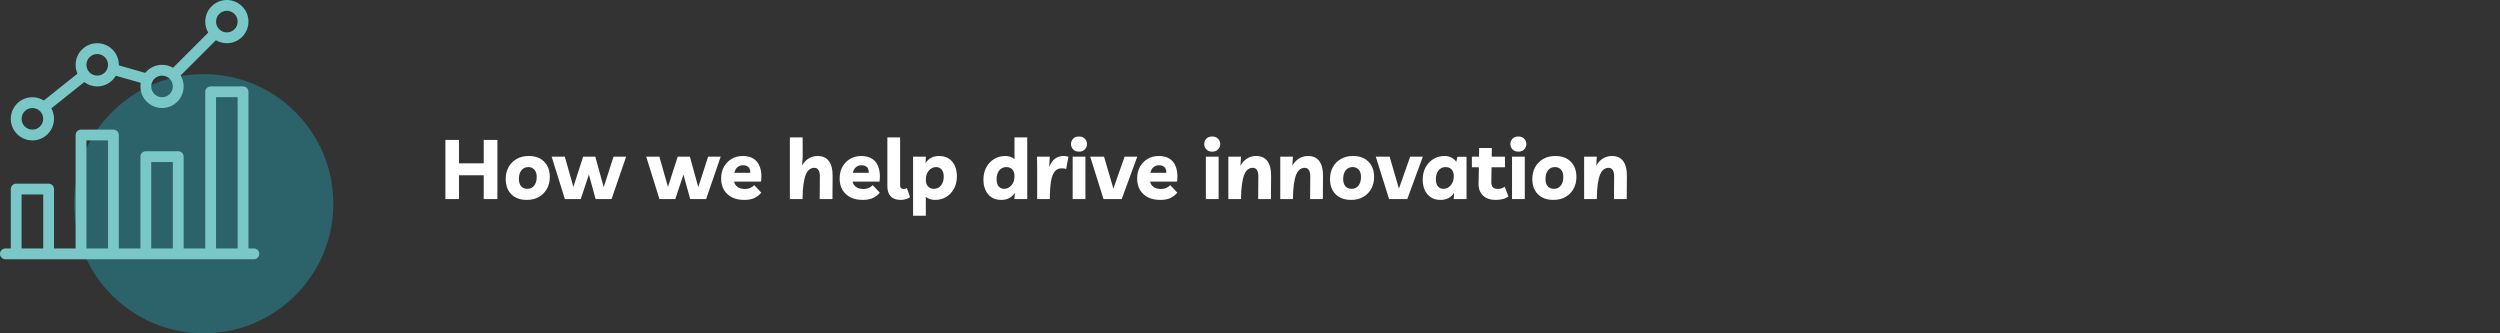 <svg width="540" height="72" viewBox="0 0 540 72" fill="none" xmlns="http://www.w3.org/2000/svg">
<rect x="0" y="0" width="540" height="72" fill="#333333" stroke="none"/>
<g clip-path="url(#clip0_0_3617)">
<path d="M96.206 43V30.22H99.14V35.278H104.486V30.22H107.438V43H104.486V37.852H99.14V43H96.206ZM114.185 33.694C115.613 33.694 116.729 34.102 117.533 34.918C118.349 35.734 118.757 36.838 118.757 38.23C118.757 39.178 118.553 40.024 118.145 40.768C117.737 41.512 117.161 42.1 116.417 42.532C115.673 42.964 114.797 43.18 113.789 43.18C112.373 43.18 111.257 42.772 110.441 41.956C109.637 41.14 109.235 40.042 109.235 38.662C109.235 37.702 109.439 36.85 109.847 36.106C110.255 35.362 110.831 34.774 111.575 34.342C112.319 33.91 113.189 33.694 114.185 33.694ZM113.915 40.786C114.527 40.786 115.013 40.558 115.373 40.102C115.745 39.634 115.931 39.01 115.931 38.23C115.931 37.558 115.769 37.036 115.445 36.664C115.121 36.28 114.677 36.088 114.113 36.088C113.489 36.088 112.991 36.322 112.619 36.79C112.259 37.246 112.079 37.864 112.079 38.644C112.079 39.316 112.235 39.844 112.547 40.228C112.871 40.6 113.327 40.786 113.915 40.786ZM132.527 33.838H135.245L132.095 43H128.657L127.199 37.708L125.435 43H122.015L119.153 33.838H121.997L123.851 40.372L125.957 33.838H128.585L130.403 40.426L132.527 33.838ZM152.953 33.838H155.671L152.521 43H149.083L147.625 37.708L145.861 43H142.441L139.579 33.838H142.423L144.277 40.372L146.383 33.838H149.011L150.829 40.426L152.953 33.838ZM160.75 43.18C159.73 43.18 158.848 42.994 158.104 42.622C157.36 42.238 156.784 41.704 156.376 41.02C155.968 40.324 155.764 39.502 155.764 38.554C155.764 37.594 155.968 36.748 156.376 36.016C156.796 35.284 157.354 34.714 158.05 34.306C158.758 33.898 159.556 33.694 160.444 33.694C161.452 33.694 162.274 33.922 162.91 34.378C163.546 34.834 163.984 35.482 164.224 36.322C164.476 37.15 164.53 38.116 164.386 39.22H158.572C158.644 39.676 158.884 40.06 159.292 40.372C159.7 40.672 160.258 40.822 160.966 40.822C161.29 40.822 161.632 40.756 161.992 40.624C162.352 40.48 162.658 40.27 162.91 39.994L164.44 41.614C164.044 42.094 163.552 42.478 162.964 42.766C162.388 43.042 161.65 43.18 160.75 43.18ZM160.498 35.692C160.018 35.692 159.61 35.836 159.274 36.124C158.95 36.412 158.734 36.814 158.626 37.33H162.064C162.076 36.766 161.938 36.352 161.65 36.088C161.374 35.824 160.99 35.692 160.498 35.692ZM170.611 43V29.68H173.365L173.383 33.838L173.239 35.764C173.611 35.104 174.085 34.594 174.661 34.234C175.249 33.874 175.897 33.694 176.605 33.694C177.697 33.694 178.513 34.066 179.053 34.81C179.593 35.542 179.857 36.598 179.845 37.978L179.809 43H177.055L177.091 38.176C177.103 37.552 177.007 37.078 176.803 36.754C176.611 36.418 176.299 36.25 175.867 36.25C175.507 36.25 175.177 36.358 174.877 36.574C174.577 36.778 174.313 37.132 174.085 37.636C173.869 38.14 173.695 38.83 173.563 39.706C173.431 40.582 173.359 41.68 173.347 43H170.611ZM186.344 43.18C185.324 43.18 184.442 42.994 183.698 42.622C182.954 42.238 182.378 41.704 181.97 41.02C181.562 40.324 181.358 39.502 181.358 38.554C181.358 37.594 181.562 36.748 181.97 36.016C182.39 35.284 182.948 34.714 183.644 34.306C184.352 33.898 185.15 33.694 186.038 33.694C187.046 33.694 187.868 33.922 188.504 34.378C189.14 34.834 189.578 35.482 189.818 36.322C190.07 37.15 190.124 38.116 189.98 39.22H184.166C184.238 39.676 184.478 40.06 184.886 40.372C185.294 40.672 185.852 40.822 186.56 40.822C186.884 40.822 187.226 40.756 187.586 40.624C187.946 40.48 188.252 40.27 188.504 39.994L190.034 41.614C189.638 42.094 189.146 42.478 188.558 42.766C187.982 43.042 187.244 43.18 186.344 43.18ZM186.092 35.692C185.612 35.692 185.204 35.836 184.868 36.124C184.544 36.412 184.328 36.814 184.22 37.33H187.658C187.67 36.766 187.532 36.352 187.244 36.088C186.968 35.824 186.584 35.692 186.092 35.692ZM194.549 43.18C193.625 43.18 192.911 42.928 192.407 42.424C191.915 41.908 191.669 41.164 191.669 40.192V29.68H194.423V39.994C194.423 40.546 194.681 40.822 195.197 40.822C195.473 40.822 195.707 40.756 195.899 40.624L196.565 42.586C196.361 42.754 196.079 42.892 195.719 43C195.359 43.12 194.969 43.18 194.549 43.18ZM197.224 46.6V33.838H199.996L199.906 35.242C200.566 34.21 201.544 33.694 202.84 33.694C203.656 33.694 204.352 33.88 204.928 34.252C205.504 34.624 205.942 35.14 206.242 35.8C206.542 36.46 206.692 37.216 206.692 38.068C206.692 39.088 206.482 39.982 206.062 40.75C205.642 41.518 205.078 42.118 204.37 42.55C203.662 42.97 202.87 43.18 201.994 43.18C201.574 43.18 201.19 43.12 200.842 43C200.506 42.88 200.206 42.712 199.942 42.496L199.978 43V46.6H197.224ZM201.706 40.786C202.366 40.786 202.888 40.54 203.272 40.048C203.656 39.544 203.848 38.908 203.848 38.14C203.848 37.492 203.698 36.988 203.398 36.628C203.11 36.268 202.714 36.088 202.21 36.088C201.598 36.088 201.07 36.34 200.626 36.844C200.194 37.348 199.978 38.008 199.978 38.824C199.978 39.424 200.134 39.904 200.446 40.264C200.758 40.612 201.178 40.786 201.706 40.786ZM221.886 29.68V43H219.114L219.204 41.65C218.544 42.67 217.566 43.18 216.27 43.18C215.454 43.18 214.758 42.994 214.182 42.622C213.606 42.25 213.168 41.734 212.868 41.074C212.568 40.414 212.418 39.658 212.418 38.806C212.418 37.786 212.628 36.892 213.048 36.124C213.468 35.356 214.032 34.762 214.74 34.342C215.448 33.91 216.24 33.694 217.116 33.694C217.524 33.694 217.902 33.754 218.25 33.874C218.598 33.994 218.898 34.162 219.15 34.378L219.132 33.838V29.68H221.886ZM217.386 36.088C216.726 36.088 216.204 36.334 215.82 36.826C215.448 37.318 215.262 37.948 215.262 38.716C215.262 39.376 215.406 39.886 215.694 40.246C215.994 40.606 216.396 40.786 216.9 40.786C217.512 40.786 218.034 40.534 218.466 40.03C218.91 39.526 219.132 38.866 219.132 38.05C219.132 37.438 218.976 36.958 218.664 36.61C218.352 36.262 217.926 36.088 217.386 36.088ZM230.295 36.502C230.055 36.406 229.731 36.358 229.323 36.358C228.699 36.358 228.201 36.58 227.829 37.024C227.457 37.456 227.187 38.164 227.019 39.148C226.851 40.12 226.767 41.404 226.767 43H224.031V37.06L223.995 33.838H226.749L226.623 36.124C226.947 35.248 227.379 34.624 227.919 34.252C228.471 33.88 229.059 33.694 229.683 33.694C229.887 33.694 230.073 33.706 230.241 33.73C230.421 33.754 230.601 33.796 230.781 33.856L230.295 36.502ZM234.449 33.838V43H231.695V33.838H234.449ZM233.063 32.758C232.535 32.758 232.115 32.596 231.803 32.272C231.491 31.948 231.335 31.564 231.335 31.12C231.335 30.676 231.485 30.292 231.785 29.968C232.097 29.644 232.523 29.482 233.063 29.482C233.591 29.482 234.011 29.644 234.323 29.968C234.635 30.292 234.791 30.676 234.791 31.12C234.791 31.564 234.635 31.948 234.323 32.272C234.011 32.596 233.591 32.758 233.063 32.758ZM242.918 33.838H245.654L242.288 43H238.364L235.484 33.838H238.472L240.488 40.732L242.918 33.838ZM250.609 43.18C249.589 43.18 248.707 42.994 247.963 42.622C247.219 42.238 246.643 41.704 246.235 41.02C245.827 40.324 245.623 39.502 245.623 38.554C245.623 37.594 245.827 36.748 246.235 36.016C246.655 35.284 247.213 34.714 247.909 34.306C248.617 33.898 249.415 33.694 250.303 33.694C251.311 33.694 252.133 33.922 252.769 34.378C253.405 34.834 253.843 35.482 254.083 36.322C254.335 37.15 254.389 38.116 254.245 39.22H248.431C248.503 39.676 248.743 40.06 249.151 40.372C249.559 40.672 250.117 40.822 250.825 40.822C251.149 40.822 251.491 40.756 251.851 40.624C252.211 40.48 252.517 40.27 252.769 39.994L254.299 41.614C253.903 42.094 253.411 42.478 252.823 42.766C252.247 43.042 251.509 43.18 250.609 43.18ZM250.357 35.692C249.877 35.692 249.469 35.836 249.133 36.124C248.809 36.412 248.593 36.814 248.485 37.33H251.923C251.935 36.766 251.797 36.352 251.509 36.088C251.233 35.824 250.849 35.692 250.357 35.692ZM263.224 33.838V43H260.47V33.838H263.224ZM261.838 32.758C261.31 32.758 260.89 32.596 260.578 32.272C260.266 31.948 260.11 31.564 260.11 31.12C260.11 30.676 260.26 30.292 260.56 29.968C260.872 29.644 261.298 29.482 261.838 29.482C262.366 29.482 262.786 29.644 263.098 29.968C263.41 30.292 263.566 30.676 263.566 31.12C263.566 31.564 263.41 31.948 263.098 32.272C262.786 32.596 262.366 32.758 261.838 32.758ZM265.322 43V33.838H268.058L267.932 35.8C268.304 35.128 268.778 34.612 269.354 34.252C269.942 33.88 270.596 33.694 271.316 33.694C272.408 33.694 273.224 34.066 273.764 34.81C274.304 35.542 274.568 36.598 274.556 37.978L274.52 43H271.766L271.802 38.176C271.814 37.552 271.718 37.078 271.514 36.754C271.322 36.418 271.01 36.25 270.578 36.25C270.218 36.25 269.888 36.358 269.588 36.574C269.288 36.778 269.024 37.132 268.796 37.636C268.58 38.14 268.406 38.83 268.274 39.706C268.142 40.582 268.07 41.68 268.058 43H265.322ZM276.537 43V33.838H279.273L279.147 35.8C279.519 35.128 279.993 34.612 280.569 34.252C281.157 33.88 281.811 33.694 282.531 33.694C283.623 33.694 284.439 34.066 284.979 34.81C285.519 35.542 285.783 36.598 285.771 37.978L285.735 43H282.981L283.017 38.176C283.029 37.552 282.933 37.078 282.729 36.754C282.537 36.418 282.225 36.25 281.793 36.25C281.433 36.25 281.103 36.358 280.803 36.574C280.503 36.778 280.239 37.132 280.011 37.636C279.795 38.14 279.621 38.83 279.489 39.706C279.357 40.582 279.285 41.68 279.273 43H276.537ZM292.233 33.694C293.661 33.694 294.777 34.102 295.581 34.918C296.397 35.734 296.805 36.838 296.805 38.23C296.805 39.178 296.601 40.024 296.193 40.768C295.785 41.512 295.209 42.1 294.465 42.532C293.721 42.964 292.845 43.18 291.837 43.18C290.421 43.18 289.305 42.772 288.489 41.956C287.685 41.14 287.283 40.042 287.283 38.662C287.283 37.702 287.487 36.85 287.895 36.106C288.303 35.362 288.879 34.774 289.623 34.342C290.367 33.91 291.237 33.694 292.233 33.694ZM291.963 40.786C292.575 40.786 293.061 40.558 293.421 40.102C293.793 39.634 293.979 39.01 293.979 38.23C293.979 37.558 293.817 37.036 293.493 36.664C293.169 36.28 292.725 36.088 292.161 36.088C291.537 36.088 291.039 36.322 290.667 36.79C290.307 37.246 290.127 37.864 290.127 38.644C290.127 39.316 290.283 39.844 290.595 40.228C290.919 40.6 291.375 40.786 291.963 40.786ZM304.6 33.838H307.336L303.97 43H300.046L297.166 33.838H300.154L302.17 40.732L304.6 33.838ZM316.773 33.874V43H314.001L314.091 41.632C313.431 42.664 312.453 43.18 311.157 43.18C310.341 43.18 309.645 42.994 309.069 42.622C308.493 42.25 308.055 41.734 307.755 41.074C307.455 40.414 307.305 39.658 307.305 38.806C307.305 37.786 307.515 36.892 307.935 36.124C308.355 35.356 308.919 34.762 309.627 34.342C310.335 33.91 311.127 33.694 312.003 33.694C312.579 33.694 313.089 33.814 313.533 34.054C313.977 34.282 314.319 34.588 314.559 34.972L314.793 33.874H316.773ZM312.273 36.088C311.613 36.088 311.091 36.334 310.707 36.826C310.335 37.318 310.149 37.948 310.149 38.716C310.149 39.376 310.293 39.886 310.581 40.246C310.881 40.606 311.283 40.786 311.787 40.786C312.399 40.786 312.921 40.534 313.353 40.03C313.797 39.526 314.019 38.866 314.019 38.05C314.019 37.438 313.863 36.958 313.551 36.61C313.239 36.262 312.813 36.088 312.273 36.088ZM323.022 43.18C321.894 43.18 321 42.868 320.34 42.244C319.68 41.608 319.356 40.774 319.368 39.742L319.44 36.124H317.928V33.838H319.476L319.494 31.966H322.23L322.212 33.838H325.074V36.124H322.176L322.122 39.436C322.122 39.868 322.236 40.204 322.464 40.444C322.692 40.684 323.034 40.804 323.49 40.804C323.754 40.804 324.006 40.774 324.246 40.714C324.498 40.642 324.756 40.51 325.02 40.318L325.812 42.424C325.2 42.928 324.27 43.18 323.022 43.18ZM329.353 33.838V43H326.599V33.838H329.353ZM327.967 32.758C327.439 32.758 327.019 32.596 326.707 32.272C326.395 31.948 326.239 31.564 326.239 31.12C326.239 30.676 326.389 30.292 326.689 29.968C327.001 29.644 327.427 29.482 327.967 29.482C328.495 29.482 328.915 29.644 329.227 29.968C329.539 30.292 329.695 30.676 329.695 31.12C329.695 31.564 329.539 31.948 329.227 32.272C328.915 32.596 328.495 32.758 327.967 32.758ZM335.933 33.694C337.361 33.694 338.477 34.102 339.281 34.918C340.097 35.734 340.505 36.838 340.505 38.23C340.505 39.178 340.301 40.024 339.893 40.768C339.485 41.512 338.909 42.1 338.165 42.532C337.421 42.964 336.545 43.18 335.537 43.18C334.121 43.18 333.005 42.772 332.189 41.956C331.385 41.14 330.983 40.042 330.983 38.662C330.983 37.702 331.187 36.85 331.595 36.106C332.003 35.362 332.579 34.774 333.323 34.342C334.067 33.91 334.937 33.694 335.933 33.694ZM335.663 40.786C336.275 40.786 336.761 40.558 337.121 40.102C337.493 39.634 337.679 39.01 337.679 38.23C337.679 37.558 337.517 37.036 337.193 36.664C336.869 36.28 336.425 36.088 335.861 36.088C335.237 36.088 334.739 36.322 334.367 36.79C334.007 37.246 333.827 37.864 333.827 38.644C333.827 39.316 333.983 39.844 334.295 40.228C334.619 40.6 335.075 40.786 335.663 40.786ZM342.173 43V33.838H344.909L344.783 35.8C345.155 35.128 345.629 34.612 346.205 34.252C346.793 33.88 347.447 33.694 348.167 33.694C349.259 33.694 350.075 34.066 350.615 34.81C351.155 35.542 351.419 36.598 351.407 37.978L351.371 43H348.617L348.653 38.176C348.665 37.552 348.569 37.078 348.365 36.754C348.173 36.418 347.861 36.25 347.429 36.25C347.069 36.25 346.739 36.358 346.439 36.574C346.139 36.778 345.875 37.132 345.647 37.636C345.431 38.14 345.257 38.83 345.125 39.706C344.993 40.582 344.921 41.68 344.909 43H342.173Z" fill="white"/>
</g>
<circle cx="44" cy="44" r="28" fill="#2C6269"/>
<path fill-rule="evenodd" clip-rule="evenodd" d="M44.333 4.667C44.333 2.093 46.426 0 49 0C51.574 0 53.667 2.093 53.667 4.667C53.667 7.24 51.574 9.333 49 9.333C48.136 9.333 47.325 9.097 46.63 8.686L39.019 16.297C39.431 16.992 39.667 17.802 39.667 18.667C39.667 21.24 37.574 23.333 35 23.333C32.426 23.333 30.333 21.24 30.333 18.667C30.333 18.403 30.355 18.145 30.397 17.893L25.025 16.361C24.213 17.74 22.713 18.667 21 18.667C19.949 18.667 18.979 18.318 18.198 17.73L11.081 23.405C11.454 24.075 11.667 24.846 11.667 25.667C11.667 28.24 9.574 30.333 7 30.333C4.426 30.333 2.333 28.24 2.333 25.667C2.333 23.093 4.426 21 7 21C7.905 21 8.75 21.259 9.466 21.706L16.74 15.906C16.479 15.324 16.333 14.679 16.333 14C16.333 11.426 18.426 9.333 21 9.333C23.574 9.333 25.667 11.426 25.667 14C25.667 14.039 25.666 14.078 25.665 14.117L31.366 15.742C32.222 14.68 33.533 14 35 14C35.864 14 36.675 14.236 37.37 14.647L44.981 7.036C44.569 6.341 44.333 5.531 44.333 4.667ZM19.223 15.51C19.209 15.491 19.195 15.472 19.18 15.454C19.165 15.435 19.149 15.416 19.133 15.399C18.84 15.009 18.667 14.524 18.667 14C18.667 12.714 19.712 11.667 21 11.667C22.288 11.667 23.333 12.714 23.333 14C23.333 15.286 22.288 16.333 21 16.333C20.288 16.333 19.651 16.013 19.223 15.51ZM8.613 23.982C8.194 23.581 7.626 23.333 7 23.333C5.712 23.333 4.667 24.381 4.667 25.667C4.667 26.952 5.712 28 7 28C8.288 28 9.333 26.952 9.333 25.667C9.333 25.042 9.087 24.474 8.685 24.054C8.66 24.031 8.636 24.007 8.613 23.982ZM47.398 6.361C47.383 6.345 47.368 6.329 47.353 6.314C47.337 6.299 47.322 6.284 47.306 6.269C46.91 5.851 46.667 5.286 46.667 4.667C46.667 3.381 47.712 2.333 49 2.333C50.288 2.333 51.333 3.381 51.333 4.667C51.333 5.952 50.288 7 49 7C48.38 7 47.816 6.757 47.398 6.361ZM52.5 18.667C53.144 18.667 53.667 19.189 53.667 19.833V53.667H54.833C55.477 53.667 56 54.189 56 54.833C56 55.477 55.477 56 54.833 56H52.516L52.5 56H45.5L45.484 56H38.516L38.5 56H31.5L31.484 56H24.516L24.5 56H17.5L17.484 56H10.5H3.5H1.167C0.523 56 0 55.477 0 54.833C0 54.189 0.523 53.667 1.167 53.667H2.333V40.833C2.333 40.189 2.856 39.667 3.5 39.667H10.5C11.144 39.667 11.667 40.189 11.667 40.833V53.667H16.333V29.167C16.333 28.523 16.856 28 17.5 28H24.5C25.144 28 25.667 28.523 25.667 29.167V53.667H30.333V33.833C30.333 33.189 30.856 32.667 31.5 32.667H38.5C39.144 32.667 39.667 33.189 39.667 33.833V53.667H44.333V19.833C44.333 19.189 44.856 18.667 45.5 18.667H52.5ZM51.333 21V53.667H46.667V21H51.333ZM37.333 53.667V35H32.667V53.667H37.333ZM18.667 30.333H23.333V53.667H18.667V30.333ZM9.333 53.667V42H4.667V53.667H9.333H9.333ZM35 21C33.712 21 32.667 19.952 32.667 18.667C32.667 17.381 33.712 16.333 35 16.333C36.288 16.333 37.333 17.381 37.333 18.667C37.333 19.952 36.288 21 35 21Z" fill="#79C8C7"/>
<defs>
<clipPath id="clip0_0_3617">
<rect width="445" height="28" fill="white" transform="translate(95 22)"/>
</clipPath>
</defs>
</svg>
